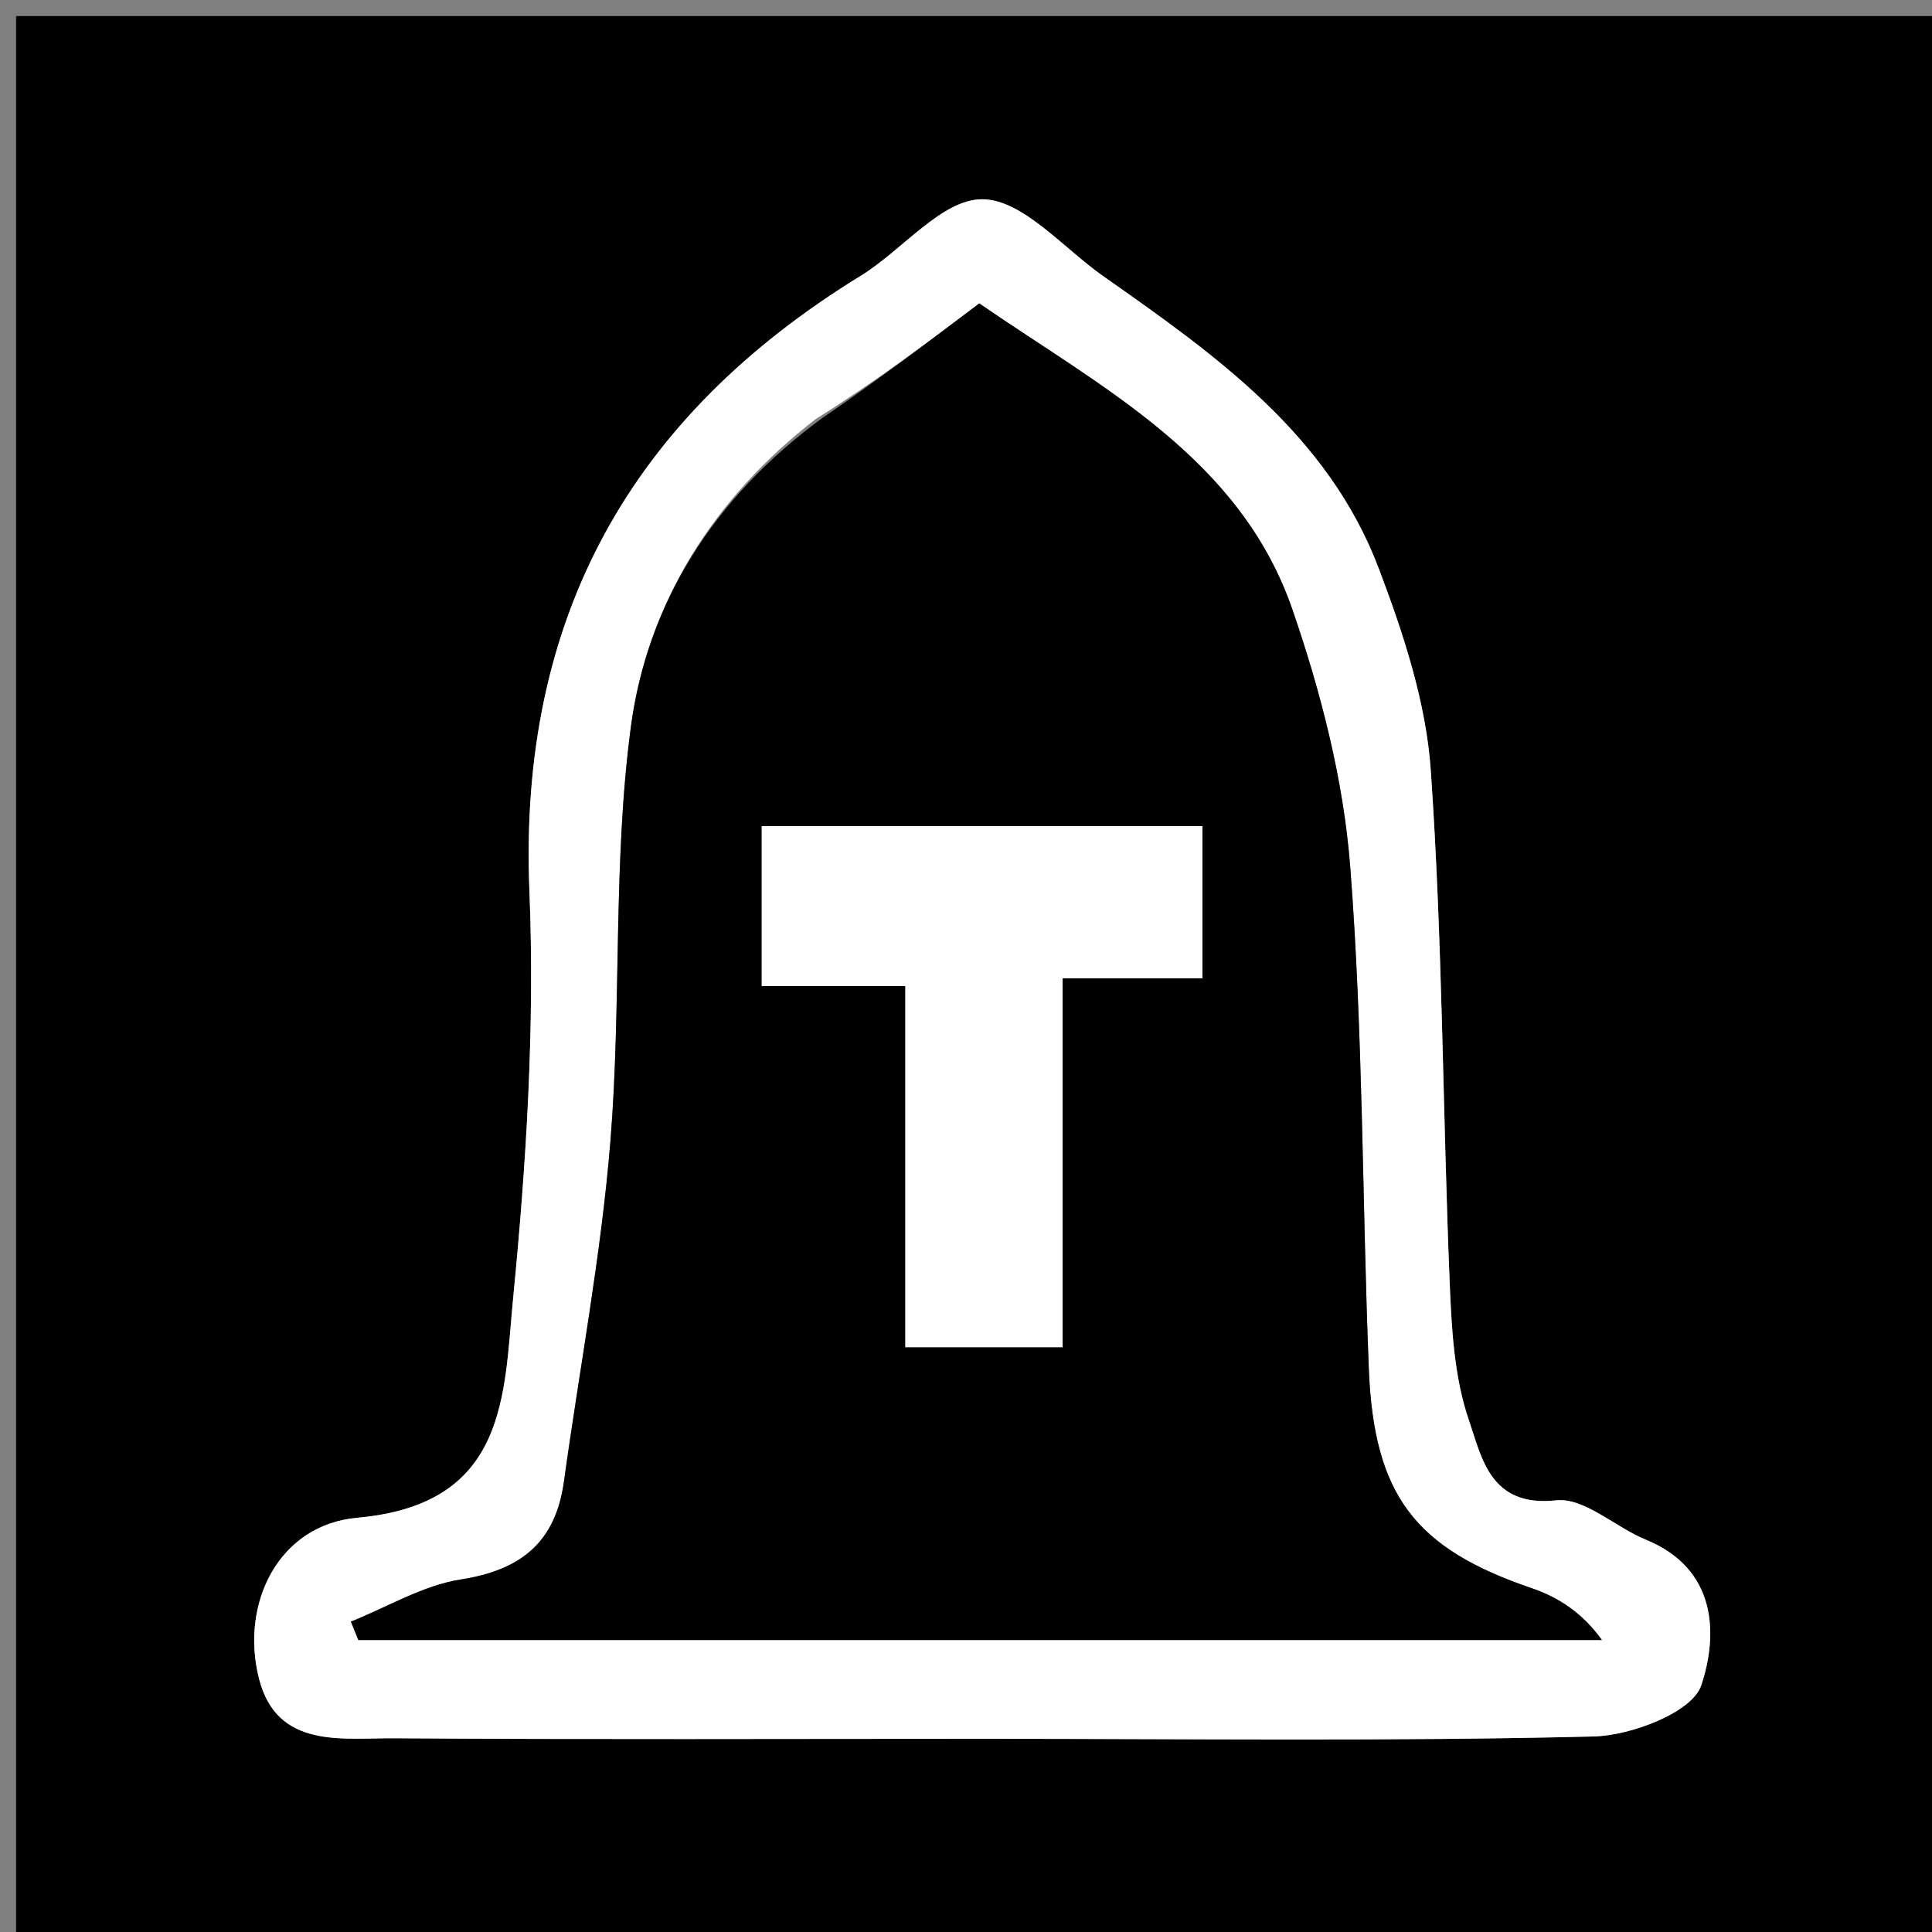 <svg version="1.1" id="Layer_1" xmlns="http://www.w3.org/2000/svg" xmlns:xlink="http://www.w3.org/1999/xlink" x="0px" y="0px"
	 width="100%" viewBox="0 0 120 120" enable-background="new 0 0 120 120" xml:space="preserve">
<rect x="0" y="0" width="120" height="120" fill="#808080" stroke="none"/>
<path fill="#000000" opacity="1" stroke="none" 
	d="
M72,121 
	C48,121 24.5,121 1,121 
	C1,81 1,41 1,1 
	C41,1 81,1 121,1 
	C121,41 121,81 121,121 
	C104.833,121 88.667,121 72,121 
M61.5,108 
	C73.996,108 86.496,108.164 98.985,107.855 
	C101.34,107.797 105.113,106.345 105.667,104.682 
	C106.732,101.482 106.625,97.43 102.228,95.634 
	C100.324,94.856 98.4,92.999 96.655,93.189 
	C92.551,93.637 92.032,90.523 91.248,88.249 
	C90.312,85.539 90.157,82.495 90.039,79.58 
	C89.608,69.003 89.602,58.4 88.868,47.846 
	C88.574,43.61 87.164,39.342 85.643,35.323 
	C82.487,26.979 75.485,22.04 68.532,17.159 
	C66.041,15.411 63.512,12.377 61,12.377 
	C58.488,12.377 56.044,15.545 53.454,17.136 
	C39.187,25.897 32.191,38.359 32.883,55.339 
	C33.224,63.727 32.695,72.201 31.878,80.57 
	C31.287,86.614 31.579,93.429 22.2,94.269 
	C17.277,94.71 14.905,99.622 16.088,104.265 
	C17.203,108.644 21.239,107.944 24.511,107.967 
	C36.507,108.051 48.504,108 61.5,108 
z"/>
<path fill="#FFFFFF" opacity="1" stroke="none" 
	d="
M61,108 
	C48.504,108 36.507,108.051 24.511,107.967 
	C21.239,107.944 17.203,108.644 16.088,104.265 
	C14.905,99.622 17.277,94.71 22.2,94.269 
	C31.579,93.429 31.287,86.614 31.878,80.57 
	C32.695,72.201 33.224,63.727 32.883,55.339 
	C32.191,38.359 39.187,25.897 53.454,17.136 
	C56.044,15.545 58.488,12.377 61,12.377 
	C63.512,12.377 66.041,15.411 68.532,17.159 
	C75.485,22.04 82.487,26.979 85.643,35.323 
	C87.164,39.342 88.574,43.61 88.868,47.846 
	C89.602,58.4 89.608,69.003 90.039,79.58 
	C90.157,82.495 90.312,85.539 91.248,88.249 
	C92.032,90.523 92.551,93.637 96.655,93.189 
	C98.4,92.999 100.324,94.856 102.228,95.634 
	C106.625,97.43 106.732,101.482 105.667,104.682 
	C105.113,106.345 101.34,107.797 98.985,107.855 
	C86.496,108.164 73.996,108 61,108 
M50.667,26.029 
	C44.338,30.913 40.204,37.455 39.181,45.171 
	C38.058,53.643 38.609,62.323 37.915,70.871 
	C37.34,77.952 36.001,84.97 35.028,92.02 
	C34.51,95.779 32.374,97.52 28.626,98.103 
	C26.271,98.47 24.067,99.815 21.795,100.722 
	C21.949,101.103 22.104,101.484 22.258,101.865 
	C48.004,101.865 73.75,101.865 99.496,101.865 
	C98.312,100.2 96.803,99.213 95.149,98.65 
	C87.917,96.188 85.334,92.91 85.02,85.023 
	C84.605,74.617 84.669,64.179 83.862,53.807 
	C83.443,48.433 82.047,43.014 80.286,37.893 
	C77.037,28.444 68.472,24.114 60.825,18.846 
	C57.606,21.277 54.5,23.621 50.667,26.029 
z"/>
<path fill="#000000" opacity="1" stroke="none" 
	d="
M51.031,25.997 
	C54.5,23.621 57.606,21.277 60.825,18.846 
	C68.472,24.114 77.037,28.444 80.286,37.893 
	C82.047,43.014 83.443,48.433 83.862,53.807 
	C84.669,64.179 84.605,74.617 85.02,85.023 
	C85.334,92.91 87.917,96.188 95.149,98.65 
	C96.803,99.213 98.312,100.2 99.496,101.865 
	C73.75,101.865 48.004,101.865 22.258,101.865 
	C22.104,101.484 21.949,101.103 21.795,100.722 
	C24.067,99.815 26.271,98.47 28.626,98.103 
	C32.374,97.52 34.51,95.779 35.028,92.02 
	C36.001,84.97 37.34,77.952 37.915,70.871 
	C38.609,62.323 38.058,53.643 39.181,45.171 
	C40.204,37.455 44.338,30.913 51.031,25.997 
M66,77.423 
	C66,71.99 66,66.558 66,60.761 
	C69.364,60.761 72.113,60.761 74.684,60.761 
	C74.684,57.296 74.684,54.223 74.684,51.312 
	C65.288,51.312 56.211,51.312 47.313,51.312 
	C47.313,54.711 47.313,57.791 47.313,61.246 
	C50.37,61.246 53.114,61.246 56.231,61.246 
	C56.231,69.05 56.231,76.466 56.231,83.678 
	C59.711,83.678 62.786,83.678 66,83.678 
	C66,81.704 66,80.051 66,77.423 
z"/>
<path fill="#FFFFFF" opacity="1" stroke="none" 
	d="
M66,77.911 
	C66,80.051 66,81.704 66,83.678 
	C62.786,83.678 59.711,83.678 56.231,83.678 
	C56.231,76.466 56.231,69.05 56.231,61.246 
	C53.114,61.246 50.37,61.246 47.313,61.246 
	C47.313,57.791 47.313,54.711 47.313,51.312 
	C56.211,51.312 65.288,51.312 74.684,51.312 
	C74.684,54.223 74.684,57.296 74.684,60.761 
	C72.113,60.761 69.364,60.761 66,60.761 
	C66,66.558 66,71.99 66,77.911 
z"/>
</svg>